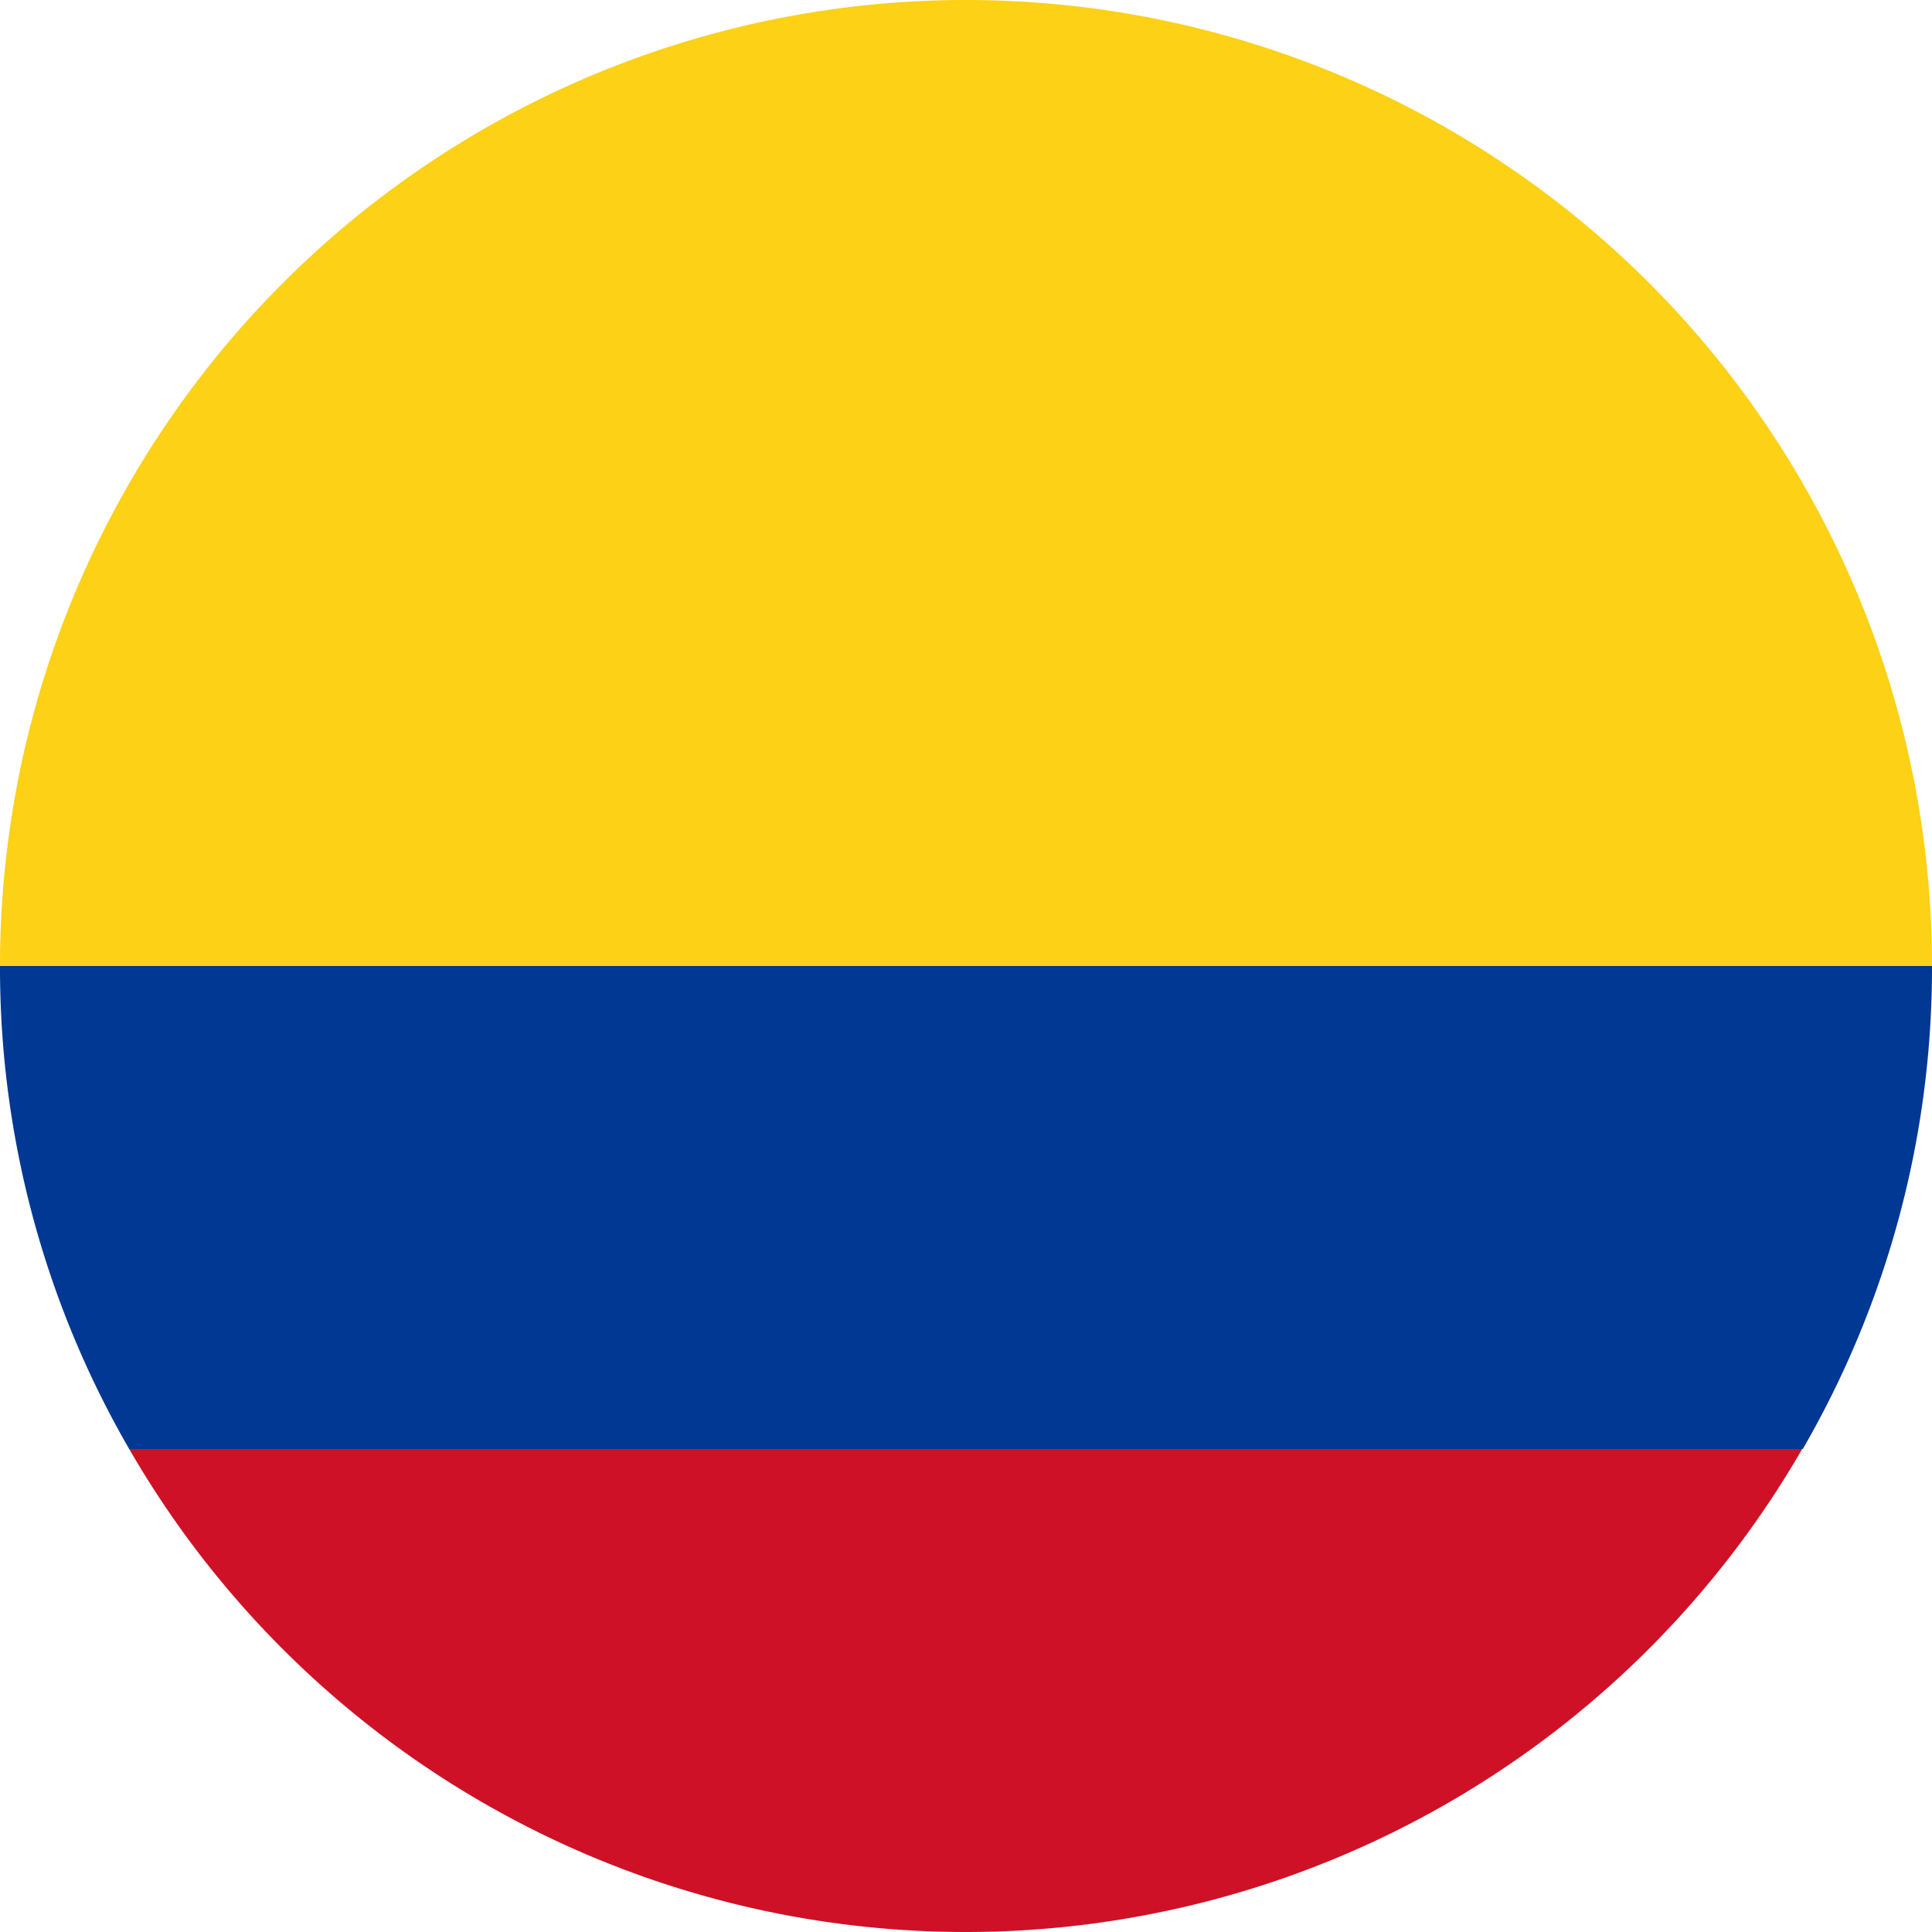 <svg id="Layer_1" data-name="Layer 1" xmlns="http://www.w3.org/2000/svg" viewBox="0 0 32 32"><defs><style>.cls-1{fill:#fcd116;}.cls-1,.cls-2,.cls-3{fill-rule:evenodd;}.cls-2{fill:#003893;}.cls-3{fill:#ce1126;}</style></defs><title>Colombia</title><g id="_Group_" data-name="&lt;Group&gt;"><path id="_Path_" data-name="&lt;Path&gt;" class="cls-1" d="M0,16H32A16,16,0,0,0,0,16Z"/><path id="_Path_2" data-name="&lt;Path&gt;" class="cls-2" d="M2.14,24H29.86A15.91,15.91,0,0,0,32,16H0A15.91,15.91,0,0,0,2.14,24Z"/><path id="_Path_3" data-name="&lt;Path&gt;" class="cls-3" d="M2.14,24A16,16,0,0,0,16,32h0a16,16,0,0,0,13.85-8Z"/></g></svg>